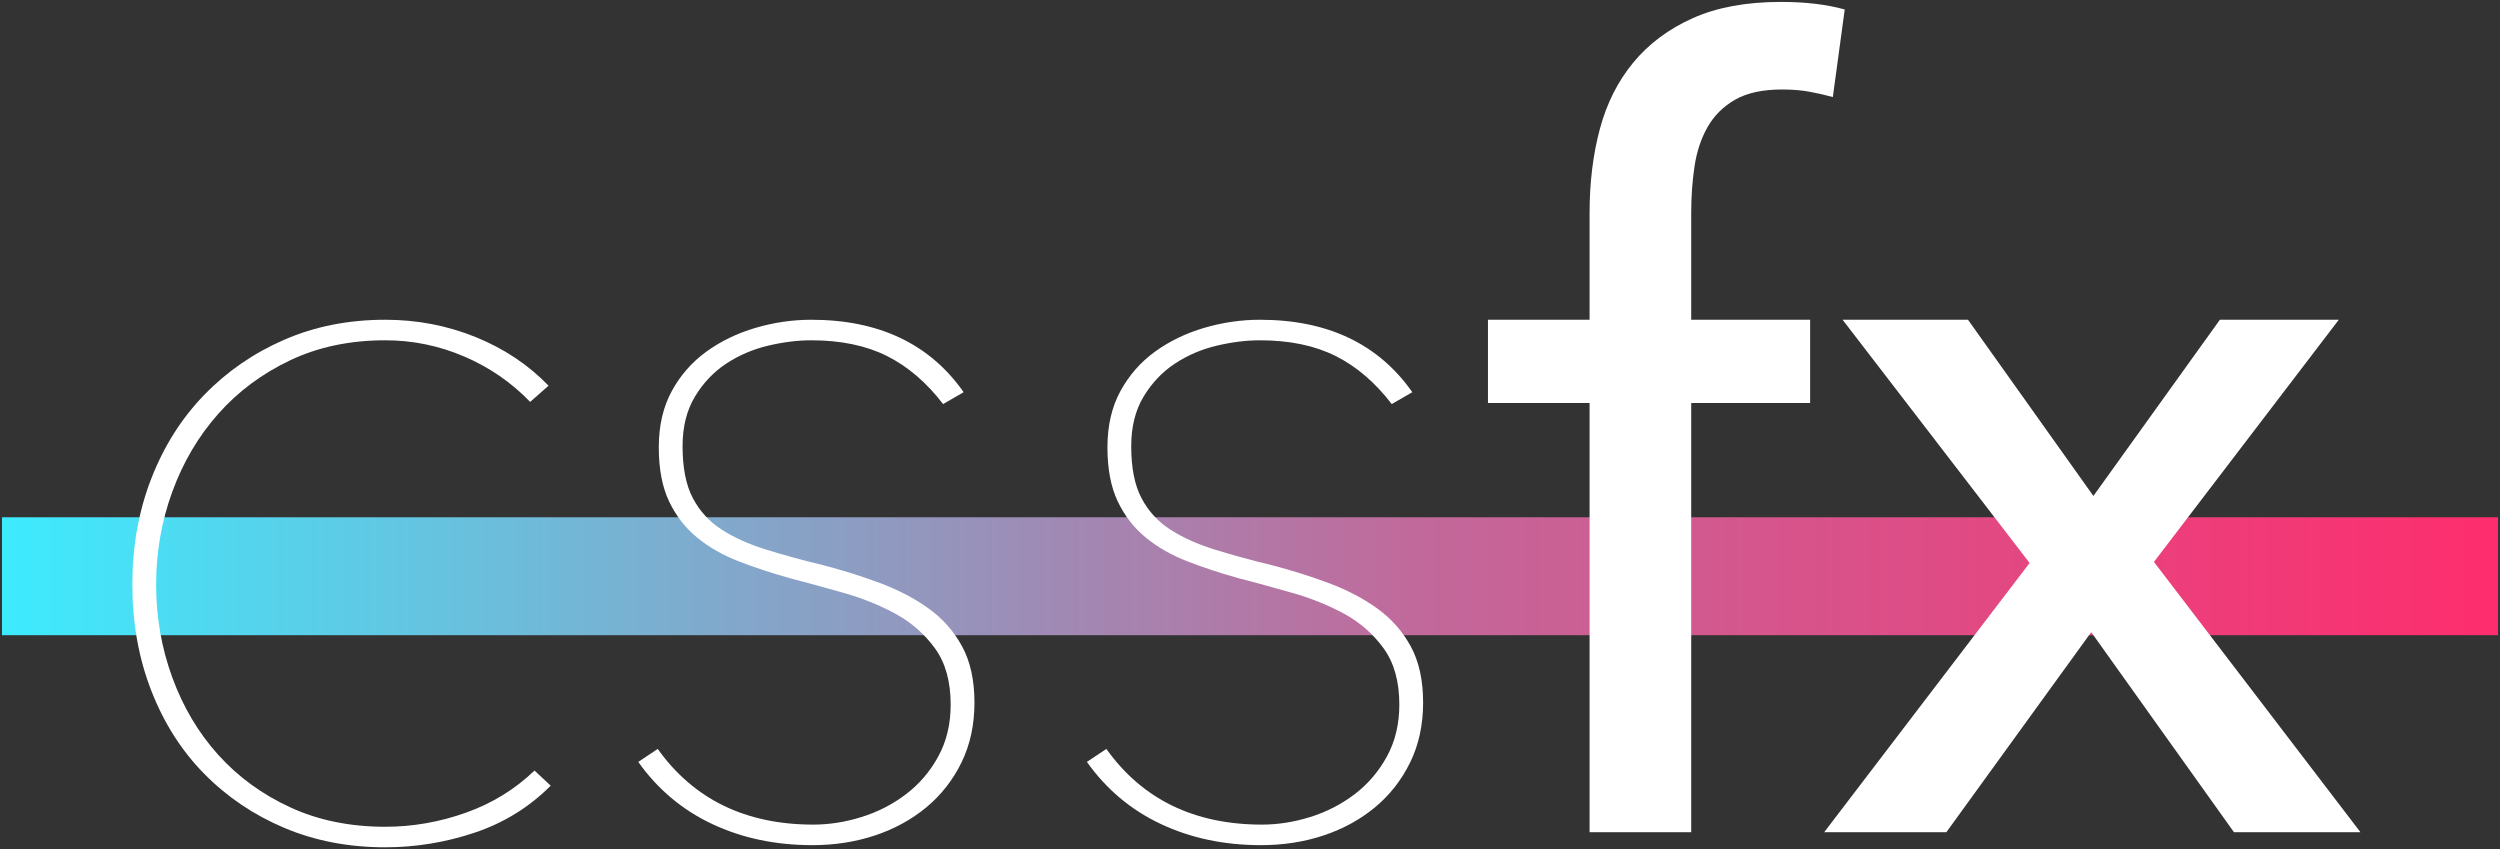 <?xml version="1.0" encoding="UTF-8" standalone="no"?>
<!DOCTYPE svg PUBLIC "-//W3C//DTD SVG 1.1//EN" "http://www.w3.org/Graphics/SVG/1.1/DTD/svg11.dtd">
<svg width="100%" height="100%" viewBox="0 0 636 216" version="1.1" xmlns="http://www.w3.org/2000/svg" xmlns:xlink="http://www.w3.org/1999/xlink" xml:space="preserve" xmlns:serif="http://www.serif.com/" style="fill-rule:evenodd;clip-rule:evenodd;stroke-linejoin:round;stroke-miterlimit:1.414;">
    <rect x="0" y="0" width="636" height="216" fill="#333333" stroke="none"/>
    <g>
        <rect x="0.5" y="131.593" width="635" height="30" style="fill:url(#_Linear1);"/>
        <g transform="matrix(0.982,0,0,0.982,-3204.73,-129.056)">
            <path d="M3400.82,235.541c-4.855,-5.041 -10.549,-8.962 -17.084,-11.762c-6.535,-2.801 -13.35,-4.201 -20.445,-4.201c-9.149,0 -17.364,1.727 -24.646,5.181c-7.281,3.454 -13.49,8.075 -18.624,13.863c-5.135,5.788 -9.102,12.51 -11.903,20.165c-2.801,7.655 -4.201,15.683 -4.201,24.085c0,8.402 1.4,16.431 4.201,24.086c2.801,7.655 6.768,14.33 11.903,20.025c5.134,5.694 11.343,10.222 18.624,13.583c7.282,3.361 15.497,5.041 24.646,5.041c7.095,0 14.05,-1.214 20.865,-3.641c6.815,-2.427 12.743,-6.068 17.784,-10.922l4.201,3.921c-5.601,5.601 -12.183,9.662 -19.745,12.182c-7.561,2.521 -15.263,3.781 -23.105,3.781c-9.522,0 -18.251,-1.68 -26.186,-5.041c-7.935,-3.361 -14.844,-8.028 -20.725,-14.003c-5.881,-5.975 -10.456,-13.163 -13.723,-21.565c-3.268,-8.402 -4.901,-17.551 -4.901,-27.447c0,-9.895 1.633,-19.044 4.901,-27.446c3.267,-8.402 7.842,-15.637 13.723,-21.705c5.881,-6.068 12.79,-10.829 20.725,-14.283c7.935,-3.455 16.664,-5.182 26.186,-5.182c8.215,0 16.01,1.494 23.385,4.481c7.376,2.988 13.677,7.189 18.905,12.603l-4.761,4.201Z" style="fill:#fff;fill-rule:nonzero;"/>
            <path d="M3515.92,313.399c0,5.788 -1.121,10.97 -3.361,15.544c-2.241,4.574 -5.275,8.449 -9.102,11.623c-3.828,3.174 -8.262,5.601 -13.303,7.282c-5.042,1.68 -10.456,2.52 -16.244,2.52c-9.522,0 -18.158,-1.82 -25.906,-5.461c-7.749,-3.641 -14.143,-9.009 -19.185,-16.104l5.042,-3.361c9.335,13.07 22.778,19.605 40.329,19.605c4.108,0 8.262,-0.654 12.463,-1.961c4.201,-1.307 8.028,-3.267 11.483,-5.881c3.454,-2.614 6.254,-5.881 8.401,-9.802c2.148,-3.921 3.221,-8.402 3.221,-13.443c0,-5.975 -1.353,-10.83 -4.061,-14.564c-2.707,-3.734 -6.114,-6.721 -10.222,-8.962c-4.108,-2.24 -8.635,-4.061 -13.583,-5.461c-4.948,-1.401 -9.569,-2.661 -13.864,-3.781c-4.667,-1.307 -9.055,-2.754 -13.163,-4.341c-4.107,-1.587 -7.701,-3.641 -10.782,-6.162c-3.081,-2.52 -5.508,-5.647 -7.282,-9.382c-1.774,-3.734 -2.66,-8.402 -2.66,-14.003c0,-5.601 1.12,-10.456 3.36,-14.563c2.241,-4.108 5.228,-7.515 8.962,-10.223c3.735,-2.707 7.982,-4.761 12.743,-6.161c4.762,-1.401 9.569,-2.101 14.424,-2.101c17.551,0 30.714,6.255 39.489,18.765l-5.321,3.08c-4.295,-5.601 -9.149,-9.755 -14.564,-12.463c-5.414,-2.707 -11.949,-4.06 -19.604,-4.06c-3.548,0 -7.282,0.466 -11.203,1.4c-3.921,0.933 -7.515,2.474 -10.782,4.621c-3.268,2.147 -5.975,4.994 -8.122,8.542c-2.147,3.547 -3.221,7.842 -3.221,12.883c0,5.601 0.887,10.082 2.661,13.443c1.773,3.361 4.247,6.068 7.421,8.122c3.174,2.054 7.002,3.781 11.483,5.181c4.481,1.401 9.429,2.754 14.844,4.061c5.041,1.307 9.942,2.847 14.703,4.621c4.761,1.774 8.962,3.968 12.603,6.582c3.641,2.614 6.535,5.881 8.682,9.802c2.147,3.921 3.221,8.775 3.221,14.563Z" style="fill:#fff;fill-rule:nonzero;"/>
            <path d="M3632.15,313.399c0,5.788 -1.12,10.97 -3.361,15.544c-2.24,4.574 -5.275,8.449 -9.102,11.623c-3.828,3.174 -8.262,5.601 -13.303,7.282c-5.041,1.68 -10.456,2.52 -16.244,2.52c-9.522,0 -18.158,-1.82 -25.906,-5.461c-7.749,-3.641 -14.143,-9.009 -19.185,-16.104l5.042,-3.361c9.335,13.07 22.778,19.605 40.329,19.605c4.108,0 8.262,-0.654 12.463,-1.961c4.201,-1.307 8.029,-3.267 11.483,-5.881c3.454,-2.614 6.254,-5.881 8.402,-9.802c2.147,-3.921 3.22,-8.402 3.22,-13.443c0,-5.975 -1.353,-10.83 -4.061,-14.564c-2.707,-3.734 -6.114,-6.721 -10.222,-8.962c-4.108,-2.24 -8.635,-4.061 -13.583,-5.461c-4.948,-1.401 -9.569,-2.661 -13.863,-3.781c-4.668,-1.307 -9.056,-2.754 -13.163,-4.341c-4.108,-1.587 -7.702,-3.641 -10.783,-6.162c-3.081,-2.52 -5.508,-5.647 -7.282,-9.382c-1.773,-3.734 -2.66,-8.402 -2.66,-14.003c0,-5.601 1.12,-10.456 3.361,-14.563c2.24,-4.108 5.227,-7.515 8.962,-10.223c3.734,-2.707 7.981,-4.761 12.743,-6.161c4.761,-1.401 9.568,-2.101 14.423,-2.101c17.551,0 30.714,6.255 39.489,18.765l-5.321,3.08c-4.294,-5.601 -9.149,-9.755 -14.563,-12.463c-5.415,-2.707 -11.95,-4.06 -19.605,-4.06c-3.548,0 -7.282,0.466 -11.203,1.4c-3.921,0.933 -7.515,2.474 -10.782,4.621c-3.268,2.147 -5.975,4.994 -8.122,8.542c-2.147,3.547 -3.221,7.842 -3.221,12.883c0,5.601 0.887,10.082 2.661,13.443c1.774,3.361 4.247,6.068 7.422,8.122c3.174,2.054 7.001,3.781 11.482,5.181c4.481,1.401 9.429,2.754 14.844,4.061c5.041,1.307 9.942,2.847 14.703,4.621c4.761,1.774 8.962,3.968 12.603,6.582c3.641,2.614 6.535,5.881 8.682,9.802c2.147,3.921 3.221,8.775 3.221,14.563Z" style="fill:#fff;fill-rule:nonzero;"/>
            <path d="M3732.41,235.821l-30.807,0l0,111.186l-26.326,0l0,-111.186l-26.326,0l0,-21.565l26.326,0l0,-27.726c0,-7.842 0.887,-15.077 2.661,-21.705c1.773,-6.628 4.667,-12.37 8.682,-17.224c4.014,-4.855 9.148,-8.682 15.403,-11.483c6.255,-2.801 13.863,-4.201 22.825,-4.201c6.349,0 11.857,0.654 16.524,1.961l-3.08,22.685c-2.054,-0.56 -4.108,-1.027 -6.162,-1.401c-2.054,-0.373 -4.387,-0.56 -7.001,-0.56c-5.042,0 -9.103,0.887 -12.183,2.661c-3.081,1.774 -5.462,4.154 -7.142,7.142c-1.68,2.987 -2.801,6.394 -3.361,10.222c-0.56,3.828 -0.84,7.795 -0.84,11.903l0,27.726l30.807,0l0,21.565Z" style="fill:#fff;fill-rule:nonzero;"/>
            <path d="M3789.27,277.271l-48.452,-63.015l32.488,0l32.487,45.651l32.768,-45.651l30.807,0l-47.891,62.735l53.493,70.016l-32.768,0l-36.969,-51.812l-37.528,51.812l-31.648,0l53.213,-69.736Z" style="fill:#fff;fill-rule:nonzero;"/>
        </g>
    </g>
    <defs>
        <linearGradient id="_Linear1" x1="0" y1="0" x2="1" y2="0" gradientUnits="userSpaceOnUse" gradientTransform="matrix(635,0,0,30,0.5,146.593)"><stop offset="0" style="stop-color:#3cecff;stop-opacity:1"/><stop offset="0.57" style="stop-color:#c2689a;stop-opacity:1"/><stop offset="1" style="stop-color:#ff2c6d;stop-opacity:1"/></linearGradient>
    </defs>
</svg>
